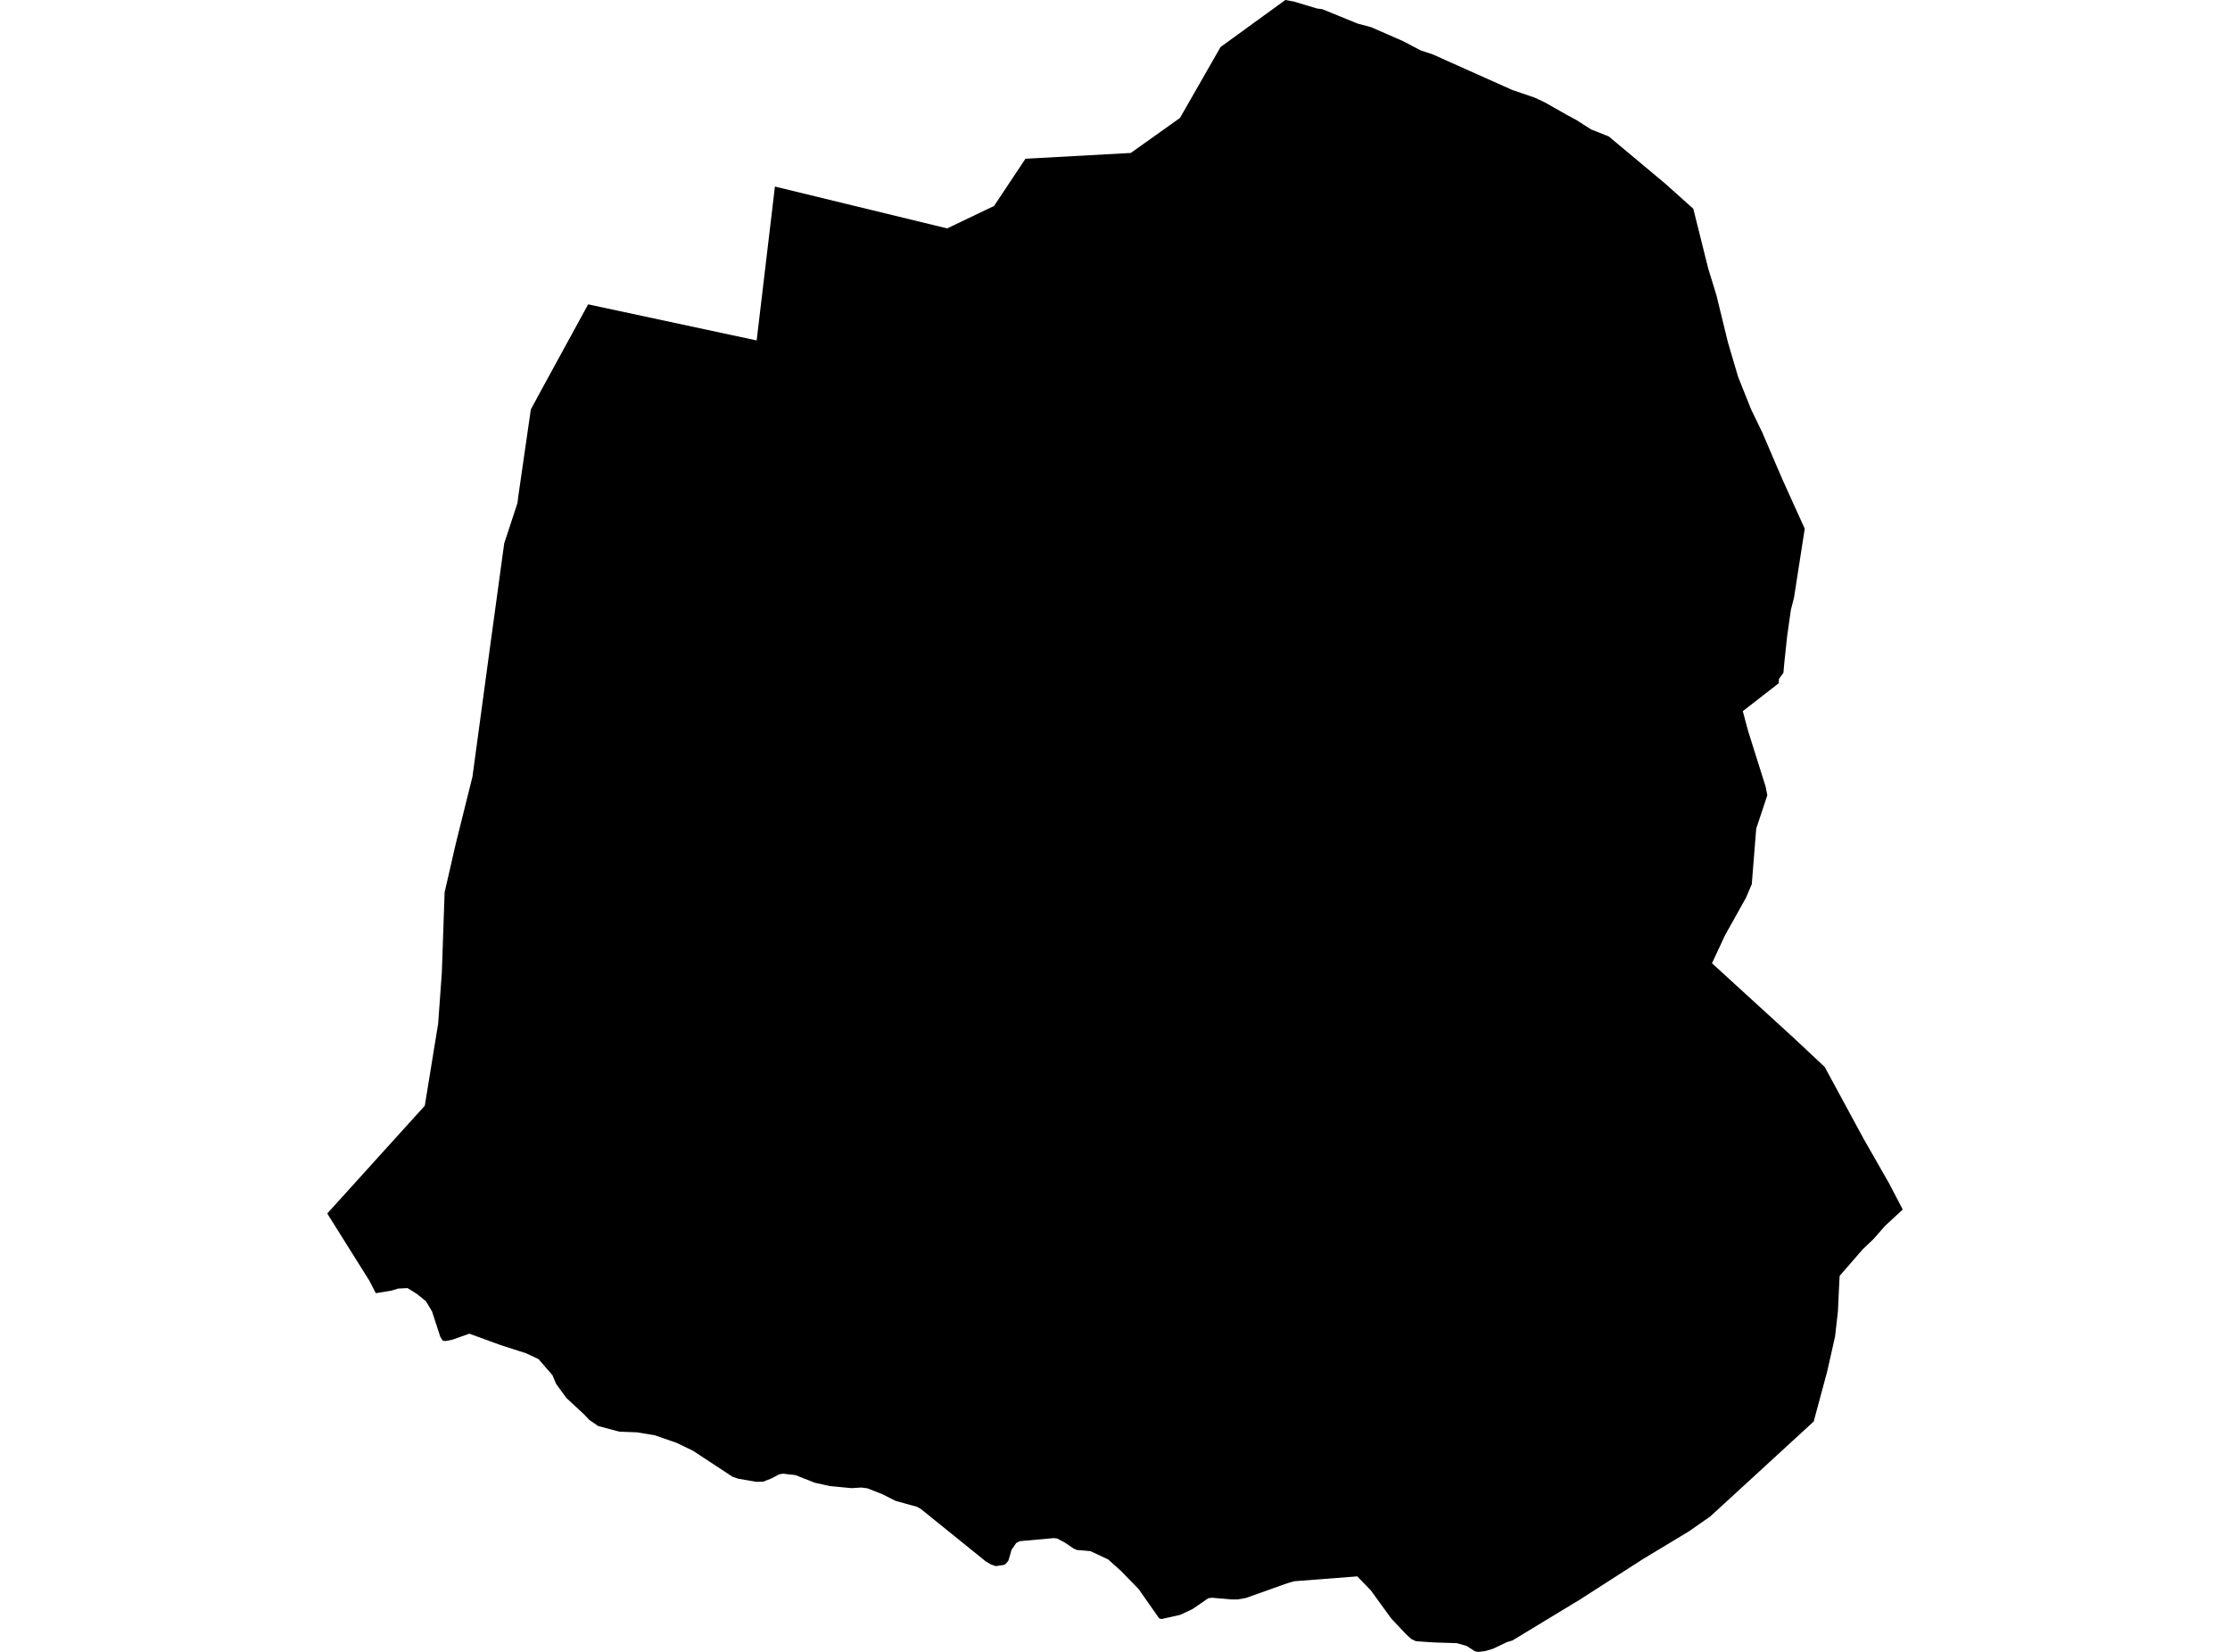 <?xml version='1.0'?>
<svg  baseProfile = 'tiny' width = '540' height = '400' stroke-linecap = 'round' stroke-linejoin = 'round' version='1.1' xmlns='http://www.w3.org/2000/svg'>
<path id='1204401001' title='1204401001'  d='M 350.596 14.81 366.223 21.795 371.654 23.645 374.121 24.815 378.134 27.09 379.48 27.851 381.747 29.076 385.279 31.335 389.572 33.041 403.165 44.399 410.038 50.551 413.65 65.025 415.629 71.457 418.416 82.871 420.883 91.241 424.039 99.139 426.714 104.658 430.535 113.581 431.737 116.352 437.023 128.031 434.42 144.755 433.675 147.623 432.762 154.047 432.081 160.447 431.857 162.93 430.799 164.364 430.687 165.477 422.021 172.214 423.318 177.036 427.563 190.516 427.956 192.583 425.273 200.657 424.199 214.105 422.765 217.446 417.735 226.441 414.563 233.249 419.201 237.494 434.26 251.248 441.861 258.368 451.289 275.774 457.416 286.499 460.757 292.883 456.527 296.792 453.66 300.044 451.049 302.535 445.482 308.943 445.401 310.185 445.057 317.538 444.36 323.665 444.104 324.795 442.47 332.06 439.194 344.211 421.3 360.647 414.155 367.199 408.996 370.804 397.935 377.476 382.459 387.408 366.215 397.253 364.966 397.613 361.489 399.263 359.559 399.824 357.981 400 357.18 399.872 355.186 398.582 352.799 397.893 347.12 397.709 342.874 397.421 341.721 396.868 340.431 395.683 336.891 391.918 331.949 385.11 328.665 381.721 313.382 382.899 311.66 383.403 301.647 386.968 299.725 387.296 298.187 387.304 293.509 386.896 292.604 387 288.759 389.643 285.756 391.045 281.238 392.054 280.669 391.862 275.743 384.821 271.514 380.464 268.342 377.62 264.065 375.61 260.757 375.321 259.932 374.953 257.913 373.567 256.007 372.558 255.174 372.454 246.971 373.191 246.09 373.631 244.953 375.273 244.192 377.901 243.559 378.678 243.047 378.966 241.124 379.23 240.003 378.854 238.625 378.029 223.046 365.445 222.069 364.876 216.862 363.435 213.706 361.841 210.046 360.391 208.54 360.207 206.193 360.351 200.954 359.854 197.302 359.045 192.608 357.195 189.612 356.85 188.667 357.019 186.857 357.988 184.782 358.789 183.14 358.829 178.719 358.06 177.397 357.603 167.809 351.3 163.9 349.409 158.606 347.567 154.248 346.838 149.995 346.678 144.861 345.316 142.73 343.858 141.441 342.497 137.171 338.54 134.648 335.088 133.783 333.005 130.411 329.112 127.383 327.694 121.256 325.724 113.654 322.952 109.513 324.418 107.895 324.723 107.23 324.667 106.629 323.737 104.611 317.546 103.153 315.103 100.974 313.341 98.684 311.915 96.401 312.035 94.807 312.516 91.002 313.148 89.472 310.169 79.243 293.852 92.22 279.507 102.865 267.748 106.101 247.859 106.99 235.548 107.663 216.092 110.33 204.454 114.407 188.081 118.716 156.282 122.097 131.571 125.309 121.799 125.493 120.261 128.545 99.139 130.739 95.078 142.418 73.699 183.228 82.438 187.65 45.176 229.358 55.309 240.716 49.87 248.317 38.44 273.821 37.038 285.732 28.563 295.56 11.39 311.243 0 313.302 0.376 318.973 2.075 320.182 2.219 328.737 5.703 331.989 6.568 339.742 9.956 344.02 12.207 346.999 13.192 350.596 14.81 Z' />
</svg>